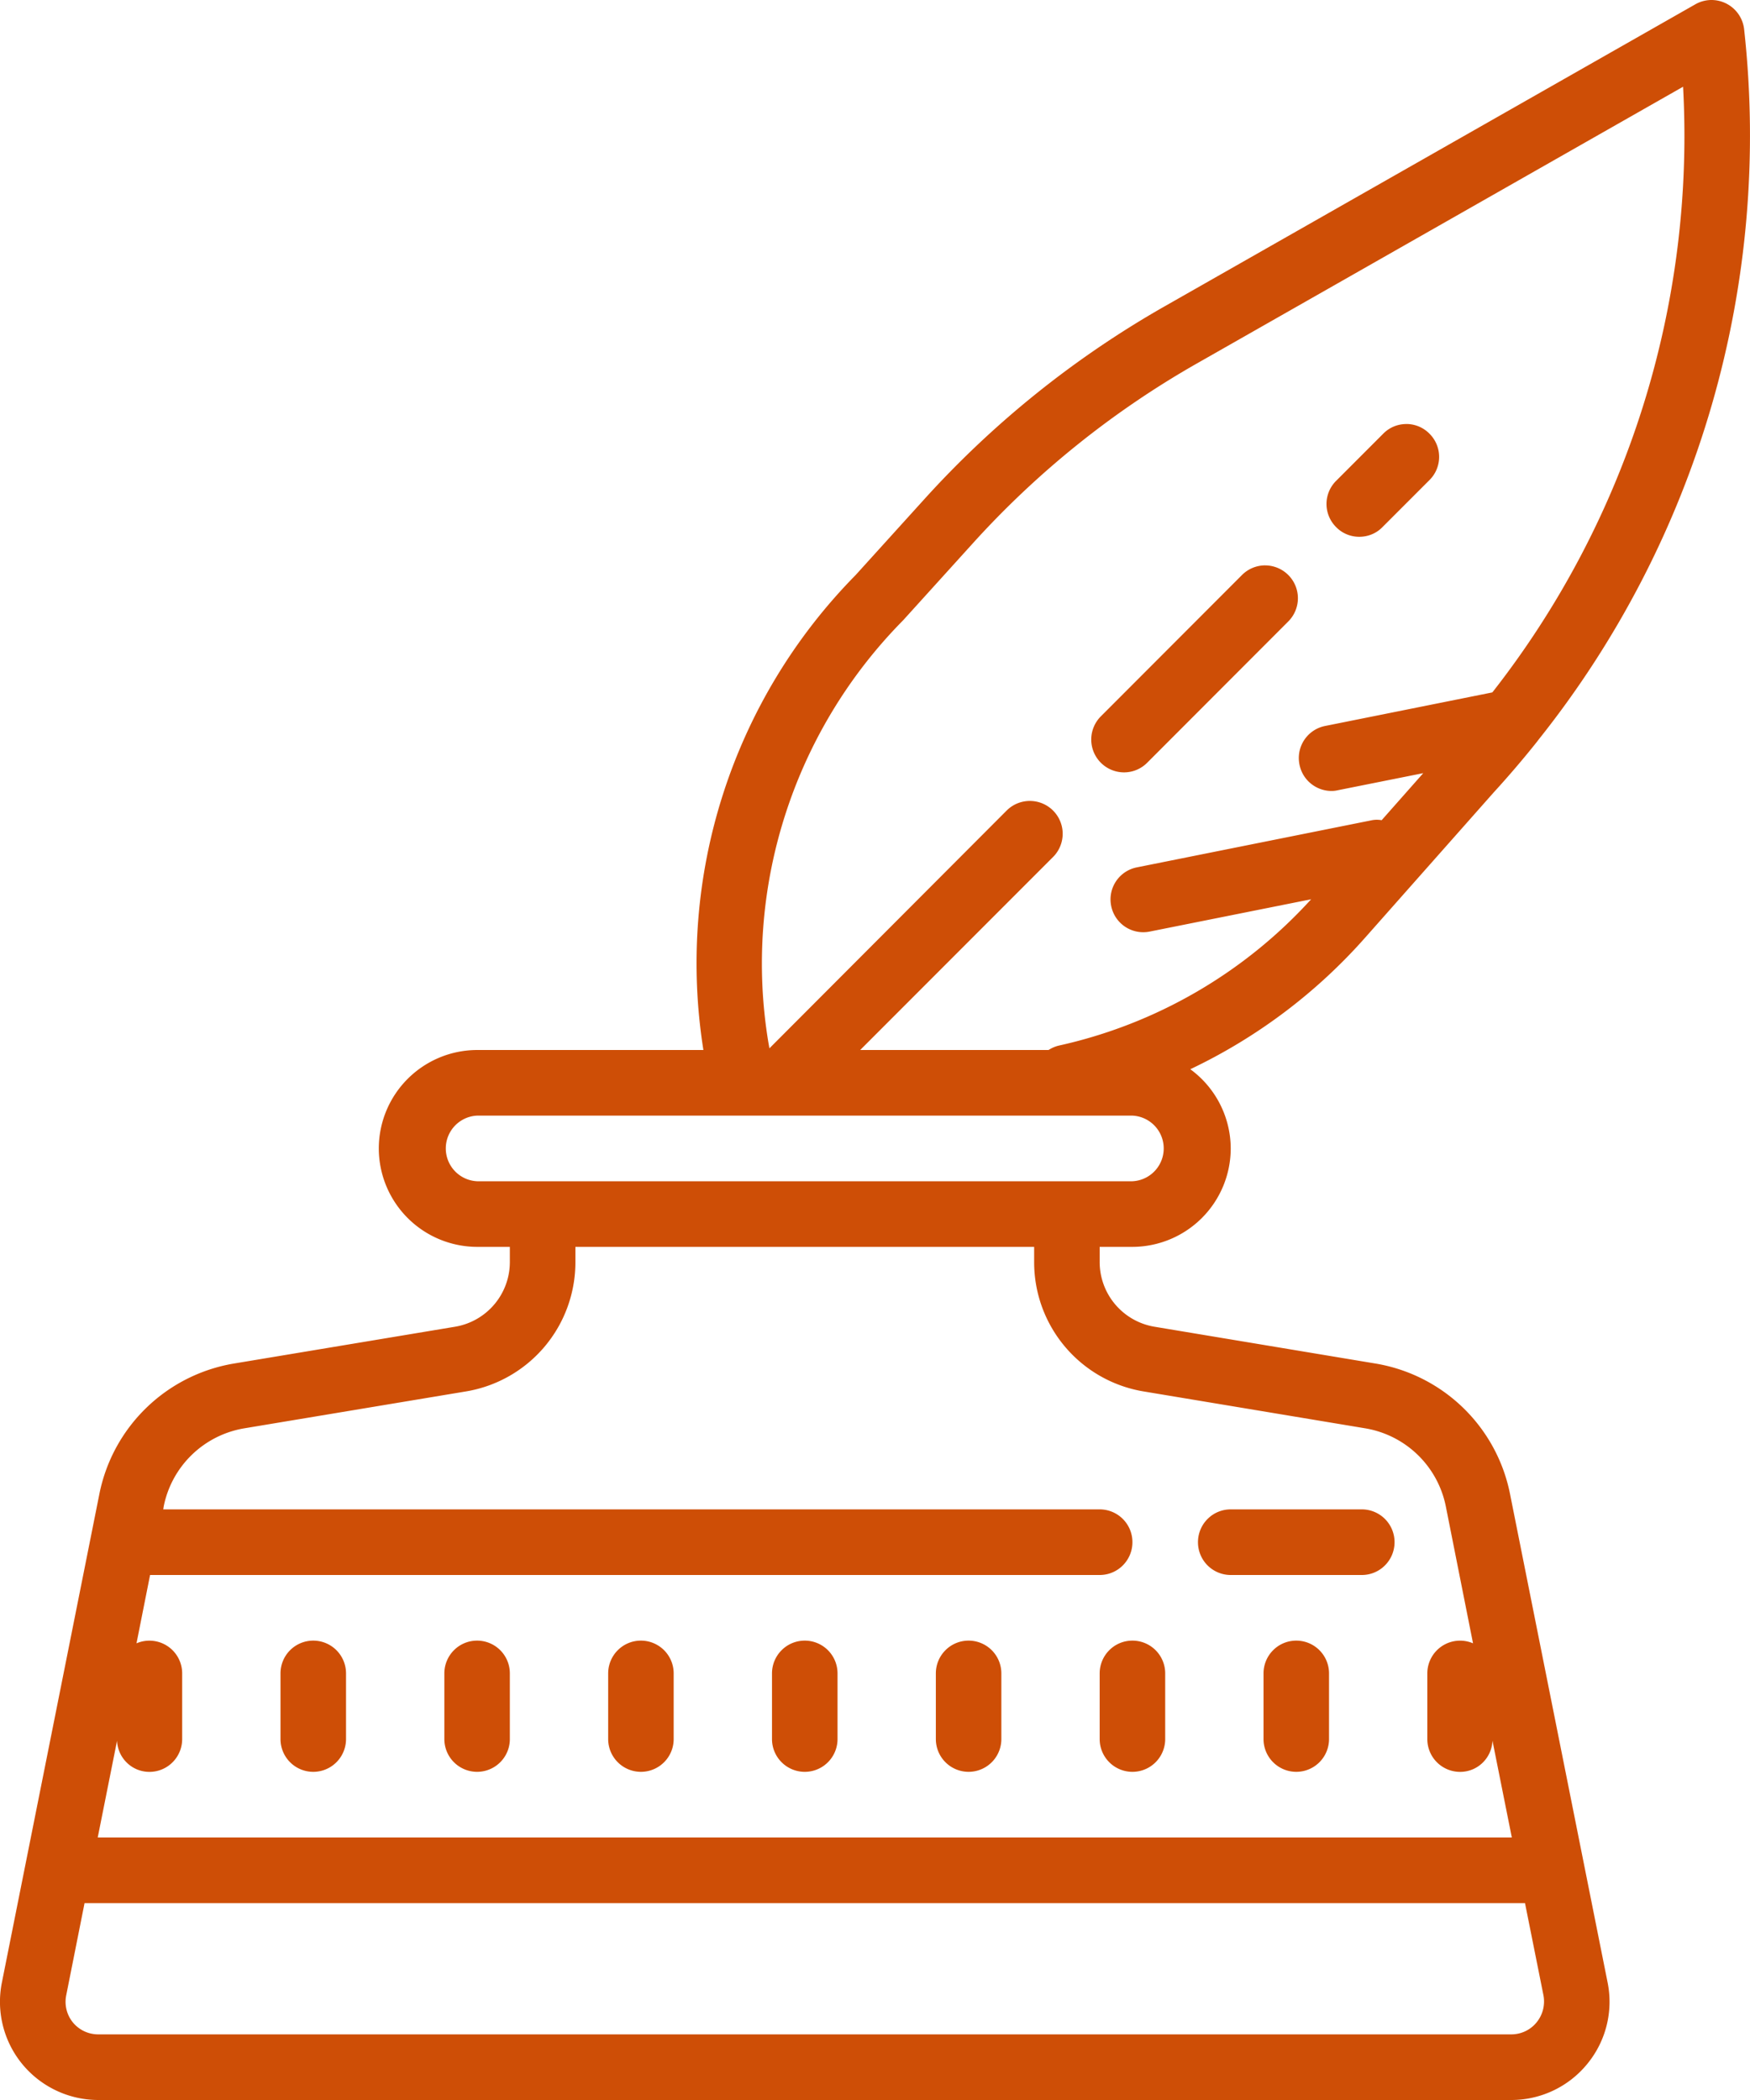 <svg width="70" height="84" fill="none" xmlns="http://www.w3.org/2000/svg"><path d="M68.434 0c-.215.006-.43.062-.625.175L46.567 12.264a38.918 38.918 0 00-9.605 7.716l-2.739 3.025A22.124 22.124 0 0028.136 42h-9.052a3.942 3.942 0 00-3.932 3.938 3.942 3.942 0 003.932 3.937h1.31v.6a2.625 2.625 0 01-2.19 2.594L9.33 54.546a6.602 6.602 0 00-5.35 5.188L.078 79.288a3.925 3.925 0 00.809 3.271A3.939 3.939 0 003.929 84h56.523a3.92 3.92 0 003.036-1.44 3.91 3.91 0 00.814-3.272l-3.906-19.554a6.59 6.59 0 00-5.35-5.188l-8.868-1.477a2.625 2.625 0 01-2.191-2.594v-.6h1.31a3.942 3.942 0 003.932-3.937 3.94 3.94 0 00-1.617-3.169 21.854 21.854 0 007.009-5.28l5.12-5.784a39.112 39.112 0 001.755-2.056c.01-.02.031-.036.041-.056a38.747 38.747 0 008.228-28.424A1.317 1.317 0 0068.434 0zm-1.111 3.471a36.075 36.075 0 01-7.629 24.225l-6.691 1.343a1.307 1.307 0 00-1.024 1.543c.123.626.67 1.057 1.285 1.057.082 0 .169-.01.256-.031l3.41-.682-1.664 1.882a1.055 1.055 0 00-.384 0l-9.405 1.886a1.307 1.307 0 00-1.03 1.543 1.308 1.308 0 001.542 1.026l6.456-1.292a19.258 19.258 0 01-10.102 5.855 1.33 1.33 0 00-.4.174h-7.535l7.715-7.721a1.313 1.313 0 10-1.858-1.856l-9.488 9.51-.04-.225c-1.02-6.137.983-12.438 5.39-16.898l2.776-3.066a36.283 36.283 0 018.96-7.198L67.322 3.47zm-11.07 13.49c-.332 0-.67.127-.926.389l-1.879 1.881a1.304 1.304 0 000 1.856c.251.257.589.385.922.385.338 0 .676-.128.926-.385l1.885-1.886a1.307 1.307 0 000-1.851 1.294 1.294 0 00-.927-.39zm-5.646 5.654c-.333 0-.671.128-.927.385l-5.647 5.655a1.313 1.313 0 00.926 2.24c.338 0 .671-.128.927-.384l5.647-5.655a1.313 1.313 0 00-.926-2.24zm-31.523 22.01h26.213a1.314 1.314 0 01.001 2.625H19.083a1.314 1.314 0 010-2.625zm3.932 5.25h18.35v.6a5.237 5.237 0 004.382 5.183l8.873 1.477a3.952 3.952 0 013.21 3.112l1.09 5.486a1.31 1.31 0 00-1.828 1.205v2.625a1.31 1.31 0 001.311 1.312c.702 0 1.265-.554 1.295-1.246l.774 3.871H3.909l.773-3.87c.03.691.594 1.245 1.295 1.245.727 0 1.31-.59 1.31-1.312v-2.625a1.31 1.31 0 00-1.827-1.205L6.003 63h37.984c.727 0 1.31-.59 1.31-1.312a1.31 1.31 0 00-1.31-1.313H6.53l.02-.128a3.952 3.952 0 013.21-3.112l8.873-1.477a5.237 5.237 0 004.383-5.183v-.6zm26.213 10.5c-.727 0-1.31.59-1.31 1.313A1.31 1.31 0 0049.229 63h5.243c.727 0 1.31-.59 1.31-1.312a1.31 1.31 0 00-1.31-1.313H49.23zm-36.698 5.25a1.31 1.31 0 00-1.311 1.313v2.625a1.31 1.31 0 102.621 0v-2.625a1.31 1.31 0 00-1.31-1.313zm6.553 0c-.727 0-1.31.59-1.31 1.313v2.625a1.31 1.31 0 102.62 0v-2.625a1.31 1.31 0 00-1.31-1.313zm6.553 0c-.727 0-1.31.59-1.31 1.313v2.625a1.31 1.31 0 102.62 0v-2.625a1.31 1.31 0 00-1.31-1.313zm6.554 0c-.727 0-1.311.59-1.311 1.313v2.625a1.31 1.31 0 102.621 0v-2.625a1.31 1.31 0 00-1.31-1.313zm6.553 0c-.727 0-1.31.59-1.31 1.313v2.625a1.31 1.31 0 102.62 0v-2.625a1.31 1.31 0 00-1.31-1.313zm6.553 0c-.727 0-1.31.59-1.31 1.313v2.625a1.31 1.31 0 102.621 0v-2.625a1.31 1.31 0 00-1.31-1.313zm6.554 0c-.727 0-1.31.59-1.31 1.313v2.625a1.31 1.31 0 102.62 0v-2.625a1.31 1.31 0 00-1.31-1.313zm-48.47 10.5H61l.737 3.681a1.32 1.32 0 01-.276 1.092c-.246.303-.62.477-1.009.477H3.93c-.394 0-.763-.174-1.014-.477a1.31 1.31 0 01-.266-1.092l.732-3.681z" fill="#CE4E06"/></svg>
